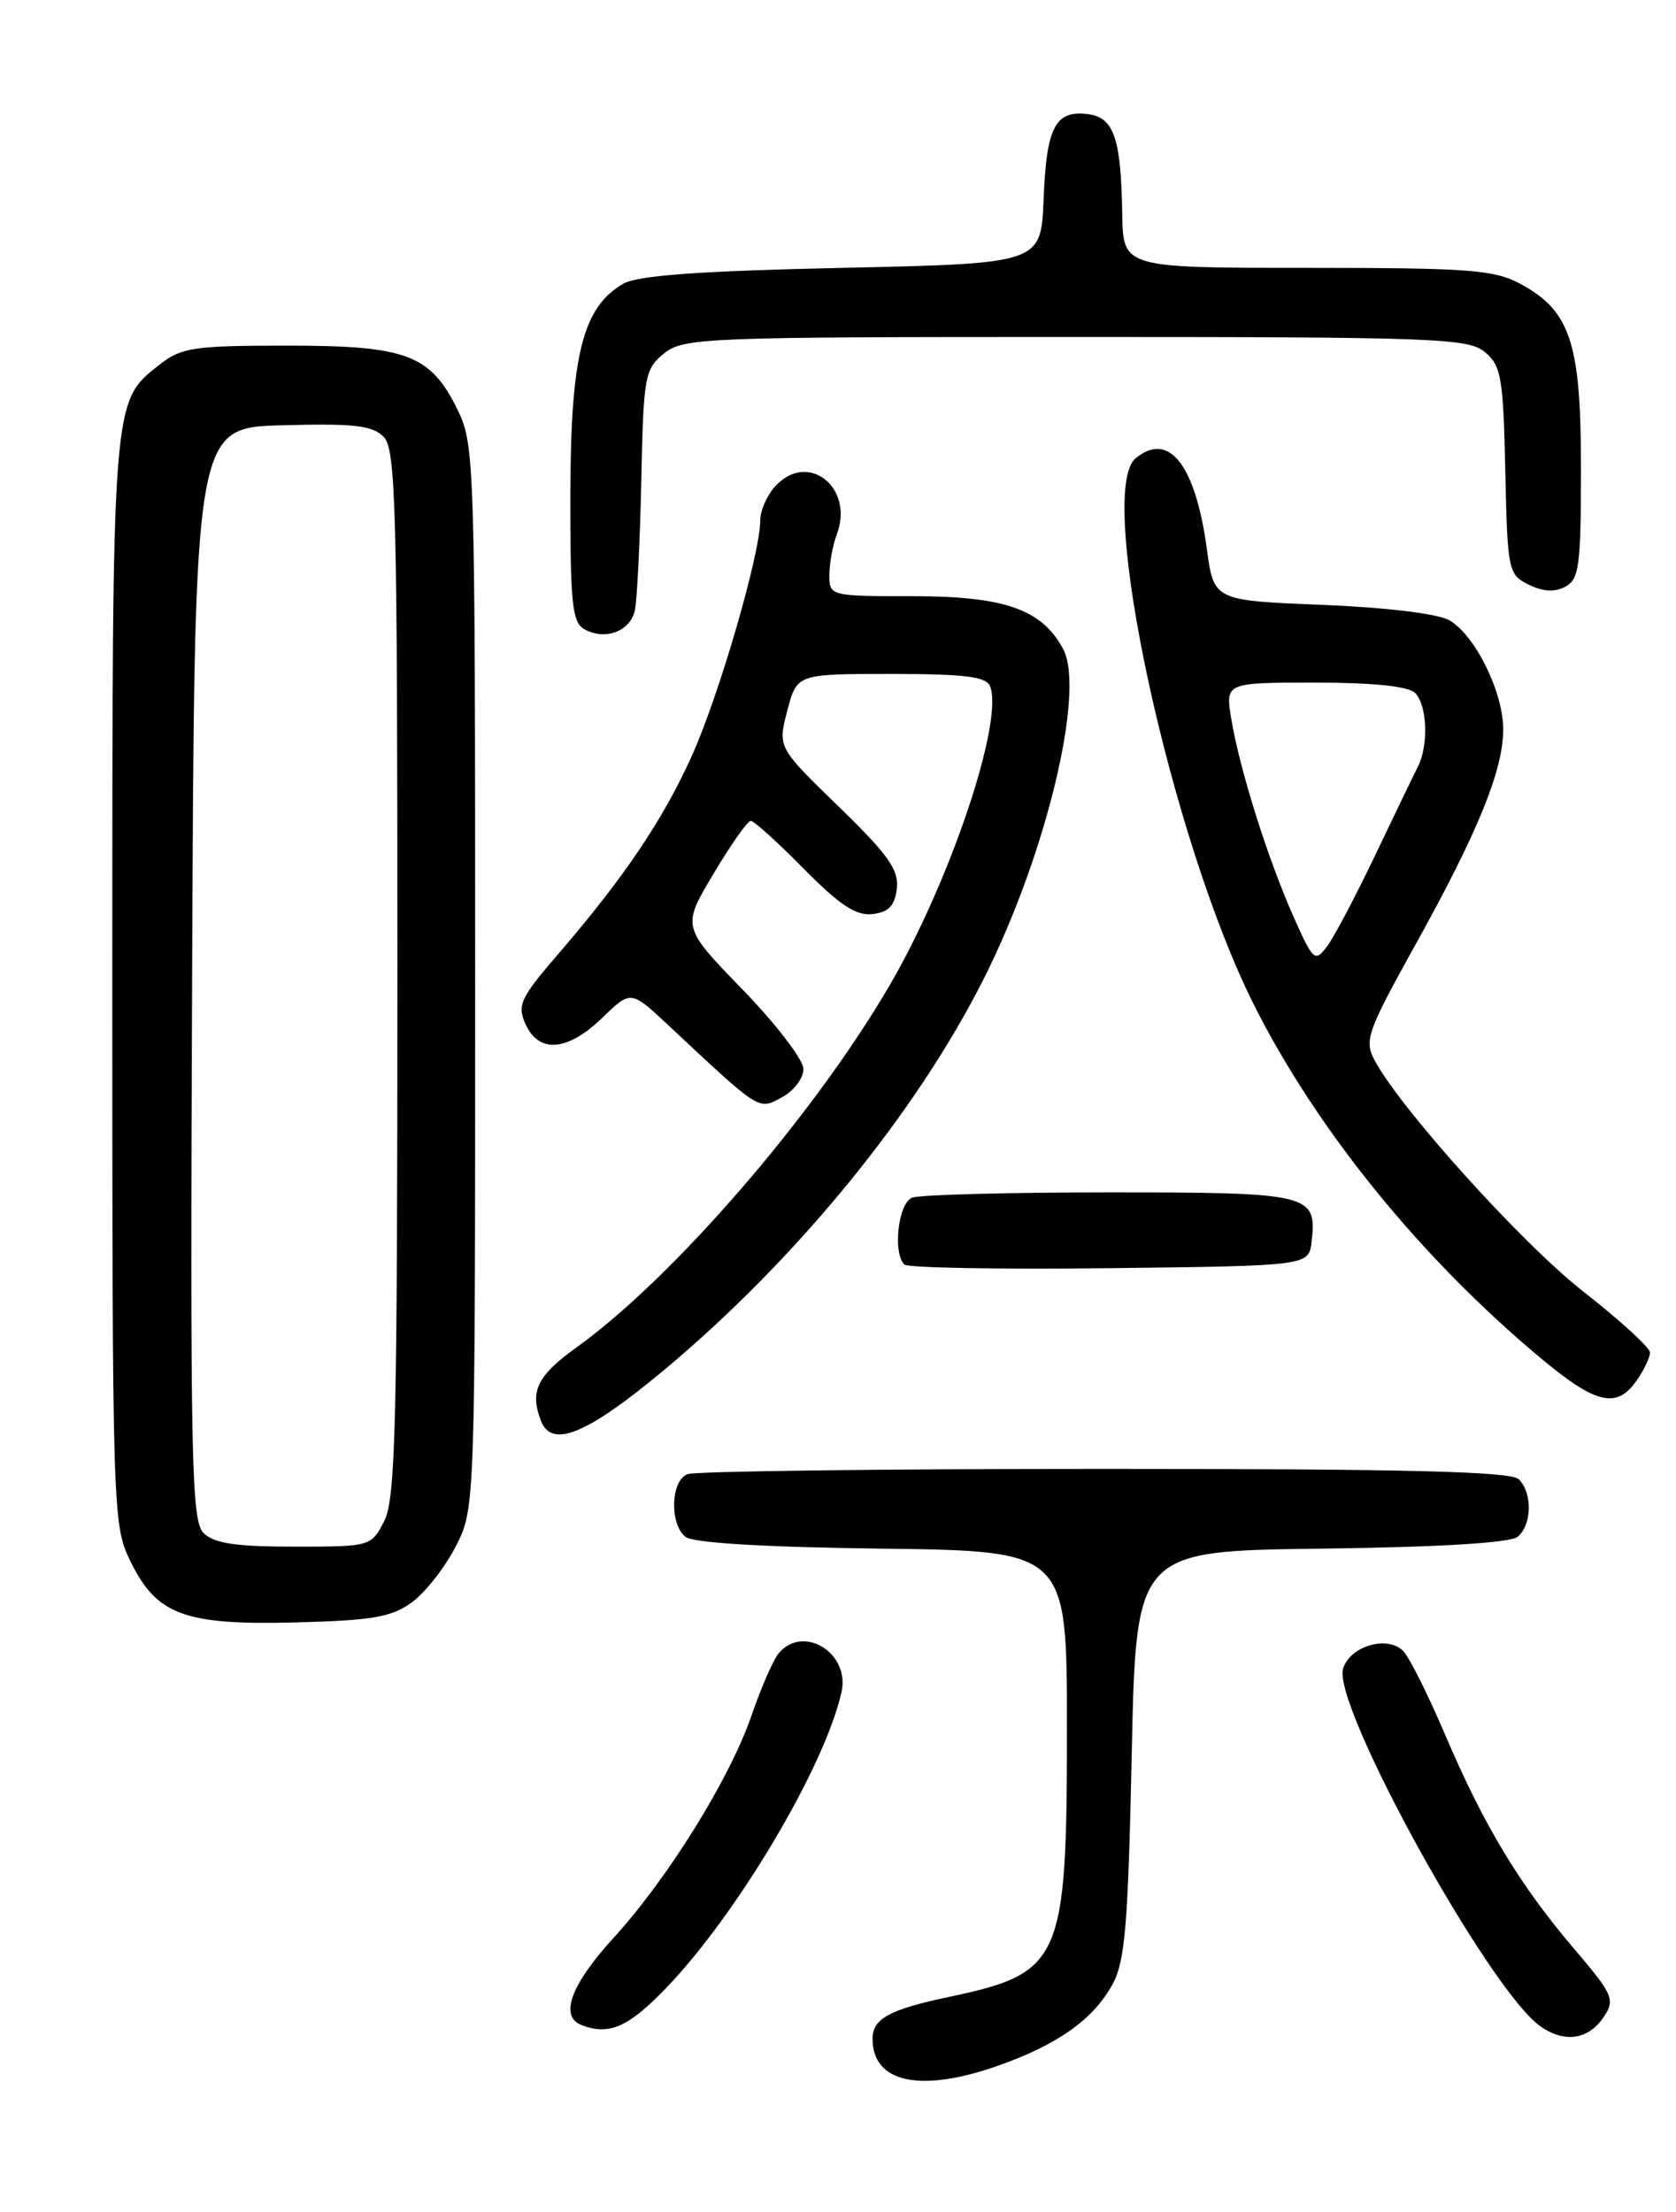 <?xml version="1.0" encoding="UTF-8" standalone="no"?>
<!DOCTYPE svg PUBLIC "-//W3C//DTD SVG 1.1//EN" "http://www.w3.org/Graphics/SVG/1.1/DTD/svg11.dtd" >
<svg xmlns="http://www.w3.org/2000/svg" xmlns:xlink="http://www.w3.org/1999/xlink" version="1.1" viewBox="0 0 194 256">
 <g >
 <path fill="currentColor"
d=" M 115.50 239.08 C 122.40 236.66 126.56 233.71 128.77 229.67 C 130.23 227.00 130.58 222.78 131.00 203.00 C 131.50 179.50 131.50 179.50 152.92 179.23 C 166.67 179.06 174.82 178.56 175.67 177.86 C 177.33 176.48 177.40 172.80 175.80 171.20 C 174.90 170.30 162.88 170.00 127.88 170.00 C 102.19 170.00 80.45 170.27 79.58 170.61 C 77.65 171.35 77.47 176.32 79.33 177.86 C 80.18 178.56 88.33 179.06 102.08 179.23 C 123.50 179.50 123.50 179.50 123.50 200.00 C 123.50 227.02 122.91 228.35 109.80 231.12 C 102.94 232.57 101.00 233.64 101.00 235.96 C 101.00 241.05 106.53 242.24 115.50 239.08 Z  M 185.67 233.38 C 186.97 231.42 186.70 230.81 182.19 225.52 C 175.92 218.18 171.73 211.22 167.30 200.82 C 165.35 196.24 163.17 191.88 162.46 191.12 C 160.69 189.22 156.30 190.46 155.47 193.10 C 154.14 197.29 172.34 230.31 178.30 234.51 C 181.12 236.49 183.89 236.07 185.67 233.38 Z  M 77.05 230.14 C 85.35 221.53 95.49 204.44 97.41 195.82 C 98.41 191.29 92.95 187.94 90.12 191.36 C 89.50 192.11 88.09 195.34 86.99 198.54 C 84.45 205.91 77.31 217.40 70.93 224.38 C 66.11 229.66 64.75 233.33 67.25 234.34 C 70.44 235.62 72.70 234.65 77.05 230.14 Z  M 47.68 185.44 C 49.23 184.31 51.51 181.40 52.75 178.98 C 55.00 174.58 55.00 174.58 55.00 113.10 C 55.00 53.90 54.93 51.48 53.02 47.54 C 49.87 41.04 47.14 40.00 33.23 40.00 C 22.48 40.00 20.99 40.22 18.51 42.17 C 12.93 46.56 13.00 45.60 13.00 113.65 C 13.00 174.71 13.05 176.48 15.04 180.58 C 18.10 186.90 21.30 188.10 34.18 187.77 C 43.11 187.54 45.32 187.16 47.68 185.44 Z  M 76.71 158.69 C 92.12 145.86 106.05 128.83 113.90 113.22 C 121.10 98.91 125.65 79.96 123.06 75.11 C 120.61 70.53 116.29 69.01 105.75 69.00 C 96.09 69.00 96.00 68.98 96.00 66.57 C 96.00 65.23 96.39 63.09 96.87 61.82 C 98.86 56.53 93.72 52.28 89.93 56.07 C 88.87 57.13 88.00 59.01 88.00 60.25 C 87.99 64.14 83.20 80.61 80.04 87.57 C 76.70 94.94 72.25 101.54 64.71 110.30 C 60.21 115.52 59.83 116.33 60.84 118.55 C 62.39 121.95 65.71 121.67 69.71 117.80 C 73.01 114.60 73.01 114.60 77.26 118.56 C 88.10 128.70 87.74 128.48 90.49 127.01 C 91.87 126.27 93.00 124.79 93.00 123.72 C 93.00 122.66 89.83 118.52 85.96 114.53 C 78.92 107.27 78.92 107.27 82.58 101.14 C 84.59 97.76 86.53 95.00 86.90 95.00 C 87.27 95.00 90.03 97.49 93.03 100.54 C 97.20 104.76 99.09 106.01 101.00 105.79 C 102.87 105.57 103.58 104.83 103.81 102.84 C 104.06 100.67 102.81 98.91 97.07 93.34 C 90.02 86.50 90.02 86.50 91.13 82.25 C 92.24 78.00 92.24 78.00 103.15 78.00 C 111.72 78.00 114.18 78.31 114.61 79.44 C 116.19 83.55 109.94 102.11 102.96 114.06 C 94.17 129.13 77.91 147.91 66.72 155.95 C 62.18 159.21 61.30 161.02 62.61 164.42 C 63.85 167.67 67.89 166.02 76.71 158.69 Z  M 189.44 159.78 C 190.30 158.56 190.99 157.09 190.99 156.53 C 190.98 155.96 187.52 152.80 183.30 149.50 C 176.18 143.93 162.16 128.40 159.11 122.71 C 157.89 120.42 158.25 119.40 163.82 109.37 C 171.06 96.34 174.00 89.14 174.00 84.42 C 174.00 80.08 170.74 73.49 167.75 71.78 C 166.41 71.02 160.43 70.30 153.00 70.00 C 140.50 69.50 140.50 69.50 139.69 63.50 C 138.37 53.78 135.29 49.86 131.45 53.04 C 126.79 56.91 135.55 97.27 145.21 116.42 C 152.50 130.86 164.46 145.58 178.30 157.15 C 184.73 162.52 187.13 163.09 189.44 159.78 Z  M 151.82 143.69 C 152.45 138.18 151.71 138.00 128.46 138.00 C 116.75 138.00 106.45 138.27 105.58 138.61 C 103.98 139.22 103.31 144.98 104.68 146.35 C 105.06 146.73 115.75 146.92 128.43 146.77 C 151.50 146.50 151.50 146.50 151.82 143.69 Z  M 73.49 70.63 C 73.74 69.46 74.08 62.72 74.23 55.66 C 74.48 43.53 74.63 42.71 76.86 40.91 C 79.11 39.09 81.43 39.00 124.50 39.00 C 166.16 39.00 169.95 39.14 171.88 40.75 C 173.77 42.32 174.01 43.71 174.24 54.47 C 174.49 66.04 174.58 66.49 176.94 67.66 C 178.59 68.48 179.96 68.56 181.19 67.90 C 182.79 67.04 183.00 65.47 183.00 54.20 C 183.00 39.65 181.78 35.96 175.94 32.83 C 172.94 31.22 169.95 31.00 151.27 31.00 C 130.00 31.00 130.00 31.00 129.90 24.75 C 129.76 15.93 128.93 13.56 125.87 13.20 C 122.14 12.76 121.13 14.72 120.80 23.04 C 120.50 30.50 120.50 30.50 97.50 31.00 C 80.98 31.36 73.84 31.88 72.16 32.83 C 67.45 35.52 66.05 41.08 66.02 57.20 C 66.00 69.81 66.23 72.03 67.64 72.82 C 70.05 74.16 72.95 73.08 73.49 70.63 Z  M 23.56 177.42 C 22.15 176.01 22.01 169.11 22.24 112.67 C 22.50 49.50 22.50 49.50 32.64 49.22 C 40.89 48.99 43.09 49.23 44.39 50.54 C 45.83 51.98 46.00 58.43 46.00 112.62 C 46.00 164.88 45.79 173.50 44.47 176.05 C 42.96 178.98 42.89 179.00 34.05 179.00 C 27.27 179.00 24.77 178.62 23.56 177.42 Z  M 149.67 105.96 C 146.72 99.31 143.51 89.09 142.53 83.25 C 141.82 79.00 141.82 79.00 152.21 79.00 C 158.96 79.00 163.02 79.42 163.80 80.20 C 165.21 81.61 165.38 86.29 164.11 88.76 C 163.62 89.72 161.40 94.33 159.17 99.00 C 156.94 103.67 154.45 108.40 153.63 109.50 C 152.20 111.41 152.02 111.25 149.67 105.96 Z "/>
</g>
</svg>